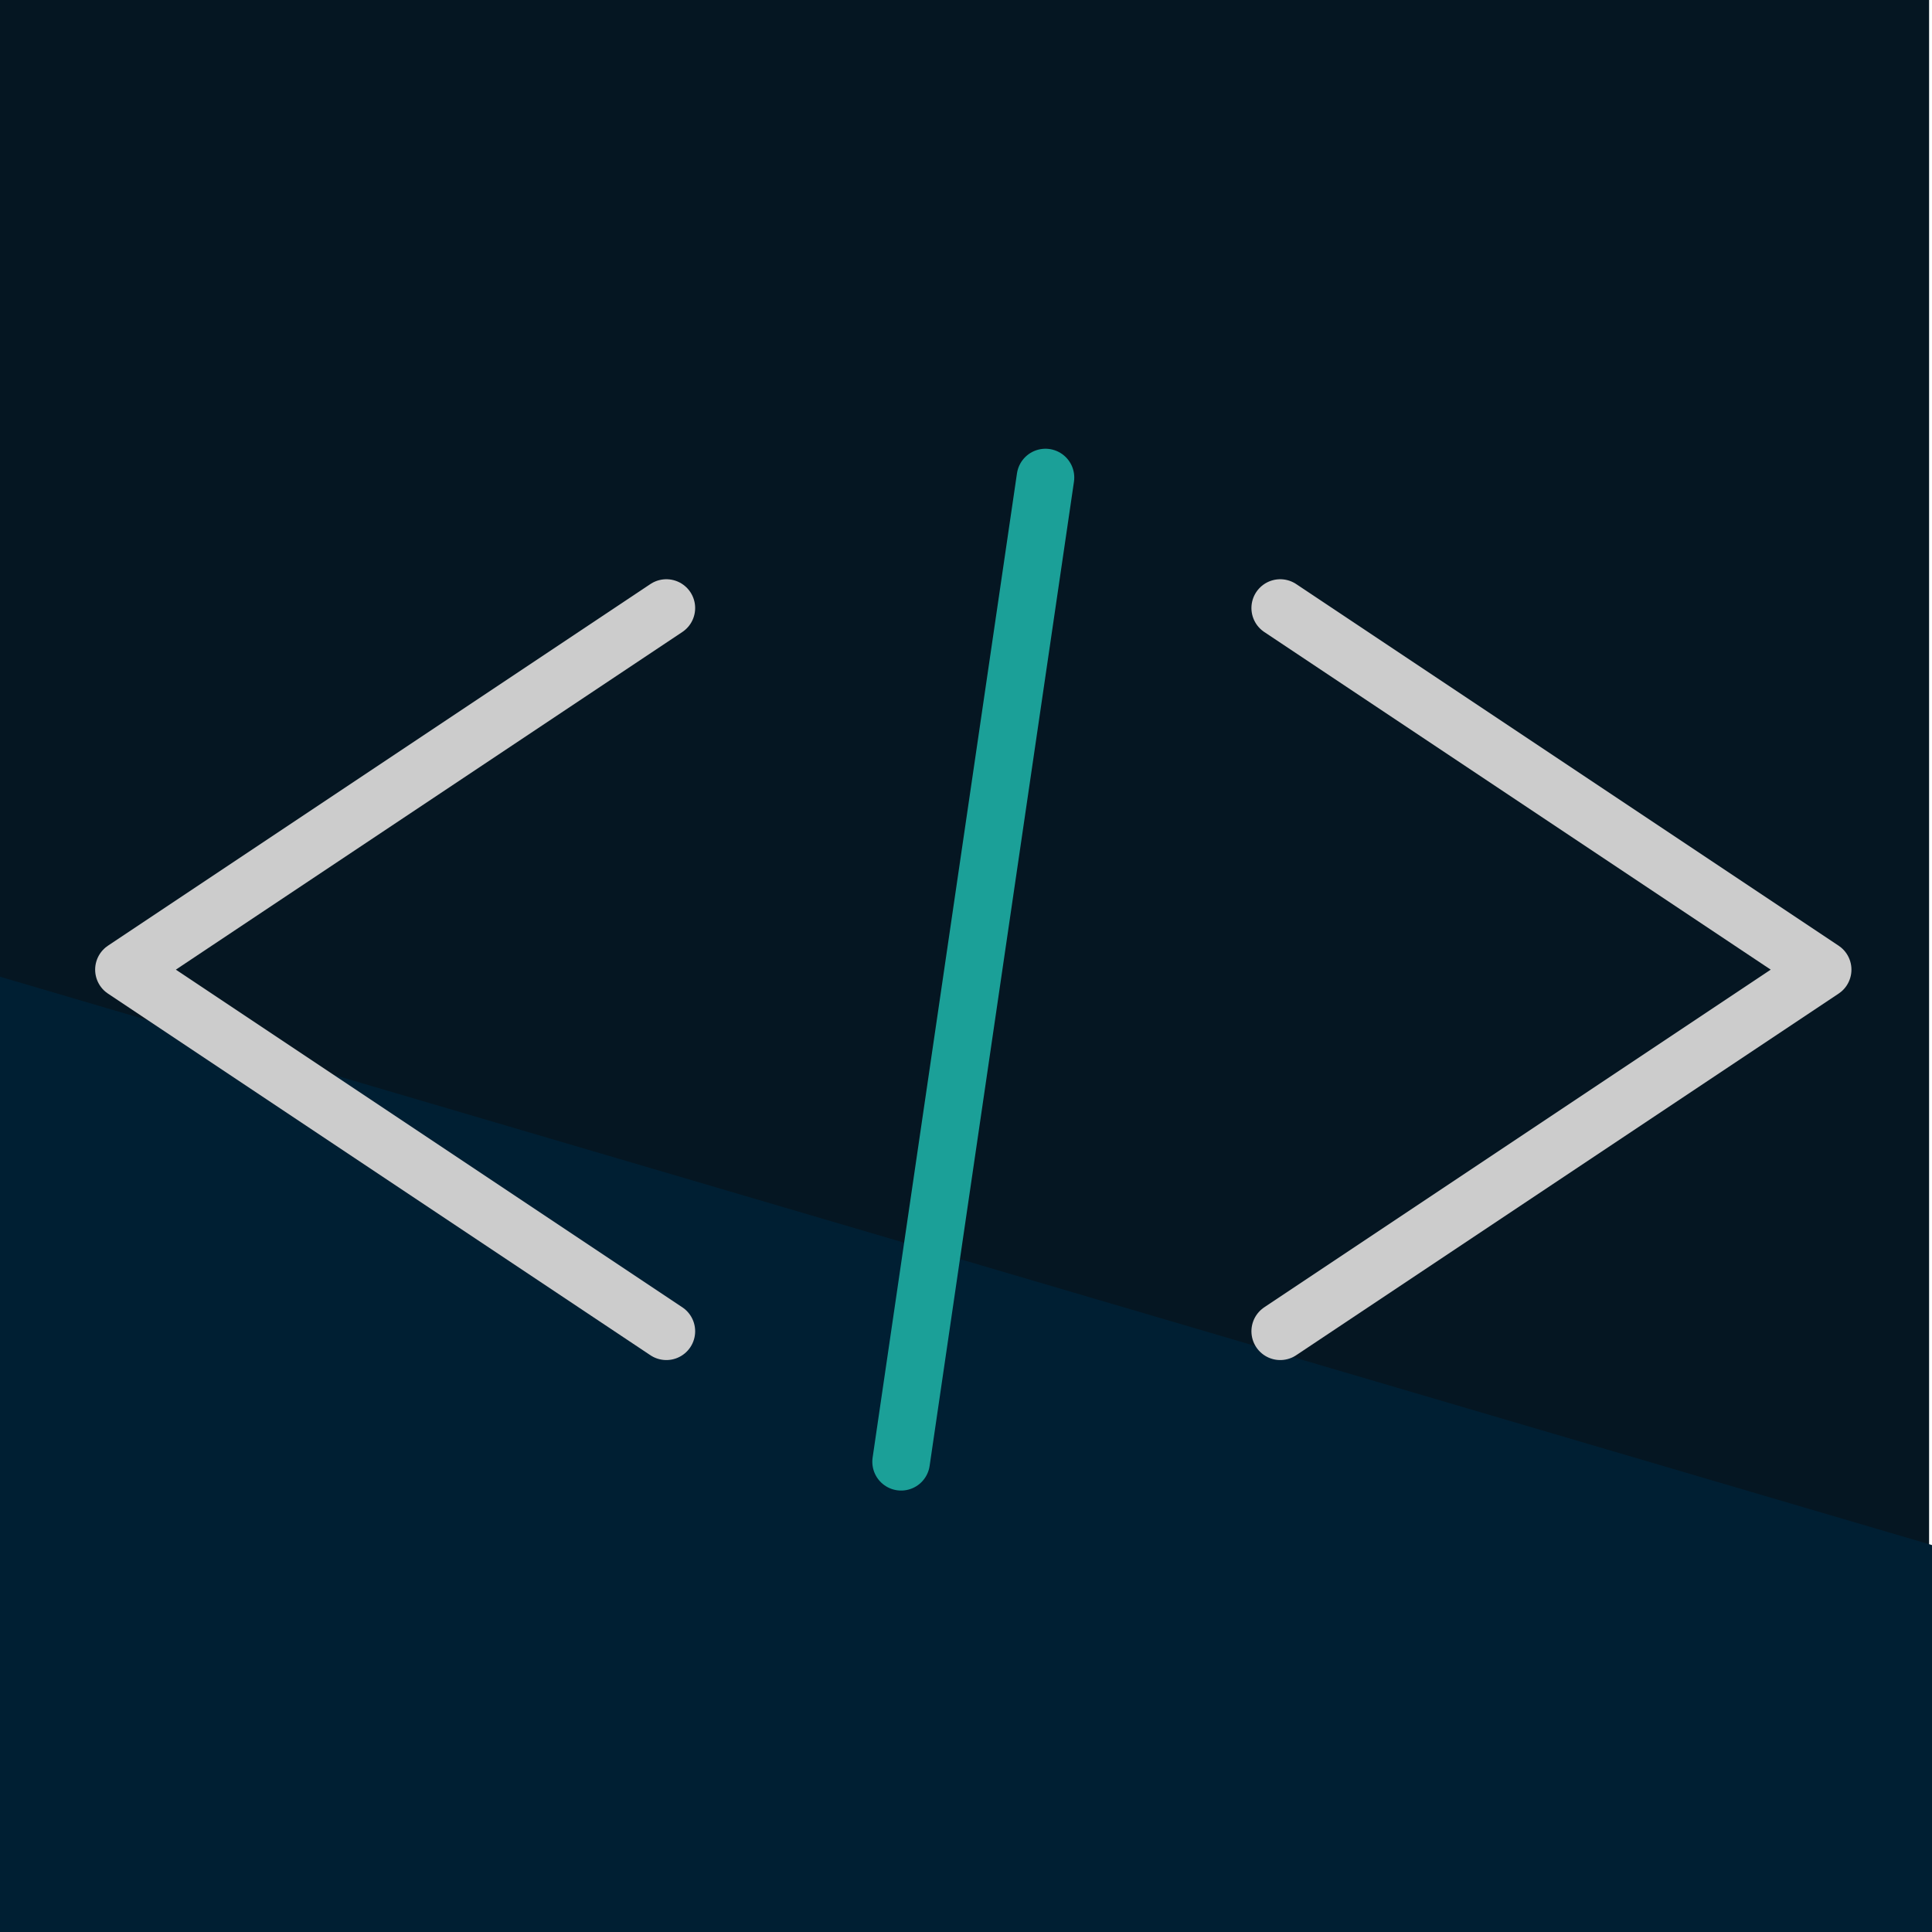 <svg version="1.2" xmlns="http://www.w3.org/2000/svg" viewBox="0 0 265 265" width="265" height="265">
	<title>code-6622549-svg</title>
	<style>
		.s0 { fill: #051622 } 
		.s1 { fill: #001f33 } 
		.s2 { fill: none;stroke: #cccccc;stroke-linecap: round;stroke-linejoin: round;stroke-width: 7.9 } 
		.s3 { fill: #1ba098;stroke: #1ba098;stroke-linecap: round;stroke-width: 7.9 } 
	</style>
	<path id="rect15117" class="s0" d="m0 0h264.6v264.6h-264.6z"/>
	<path id="Shape 1" class="s1" d="m-6.7 132l302.2 88.9-65.8 223.5-302.2-88.9z"/>
	<path id="path1001" class="s2" d="m91.4 182.6l-74.4-49.6 74.4-49.6"/>
	<path id="path6202" class="s3" d="m143.4 65.5l-19.8 135"/>
	<path id="path14882" class="s2" d="m175.6 83.4l74.4 49.6-74.4 49.6"/>
</svg>